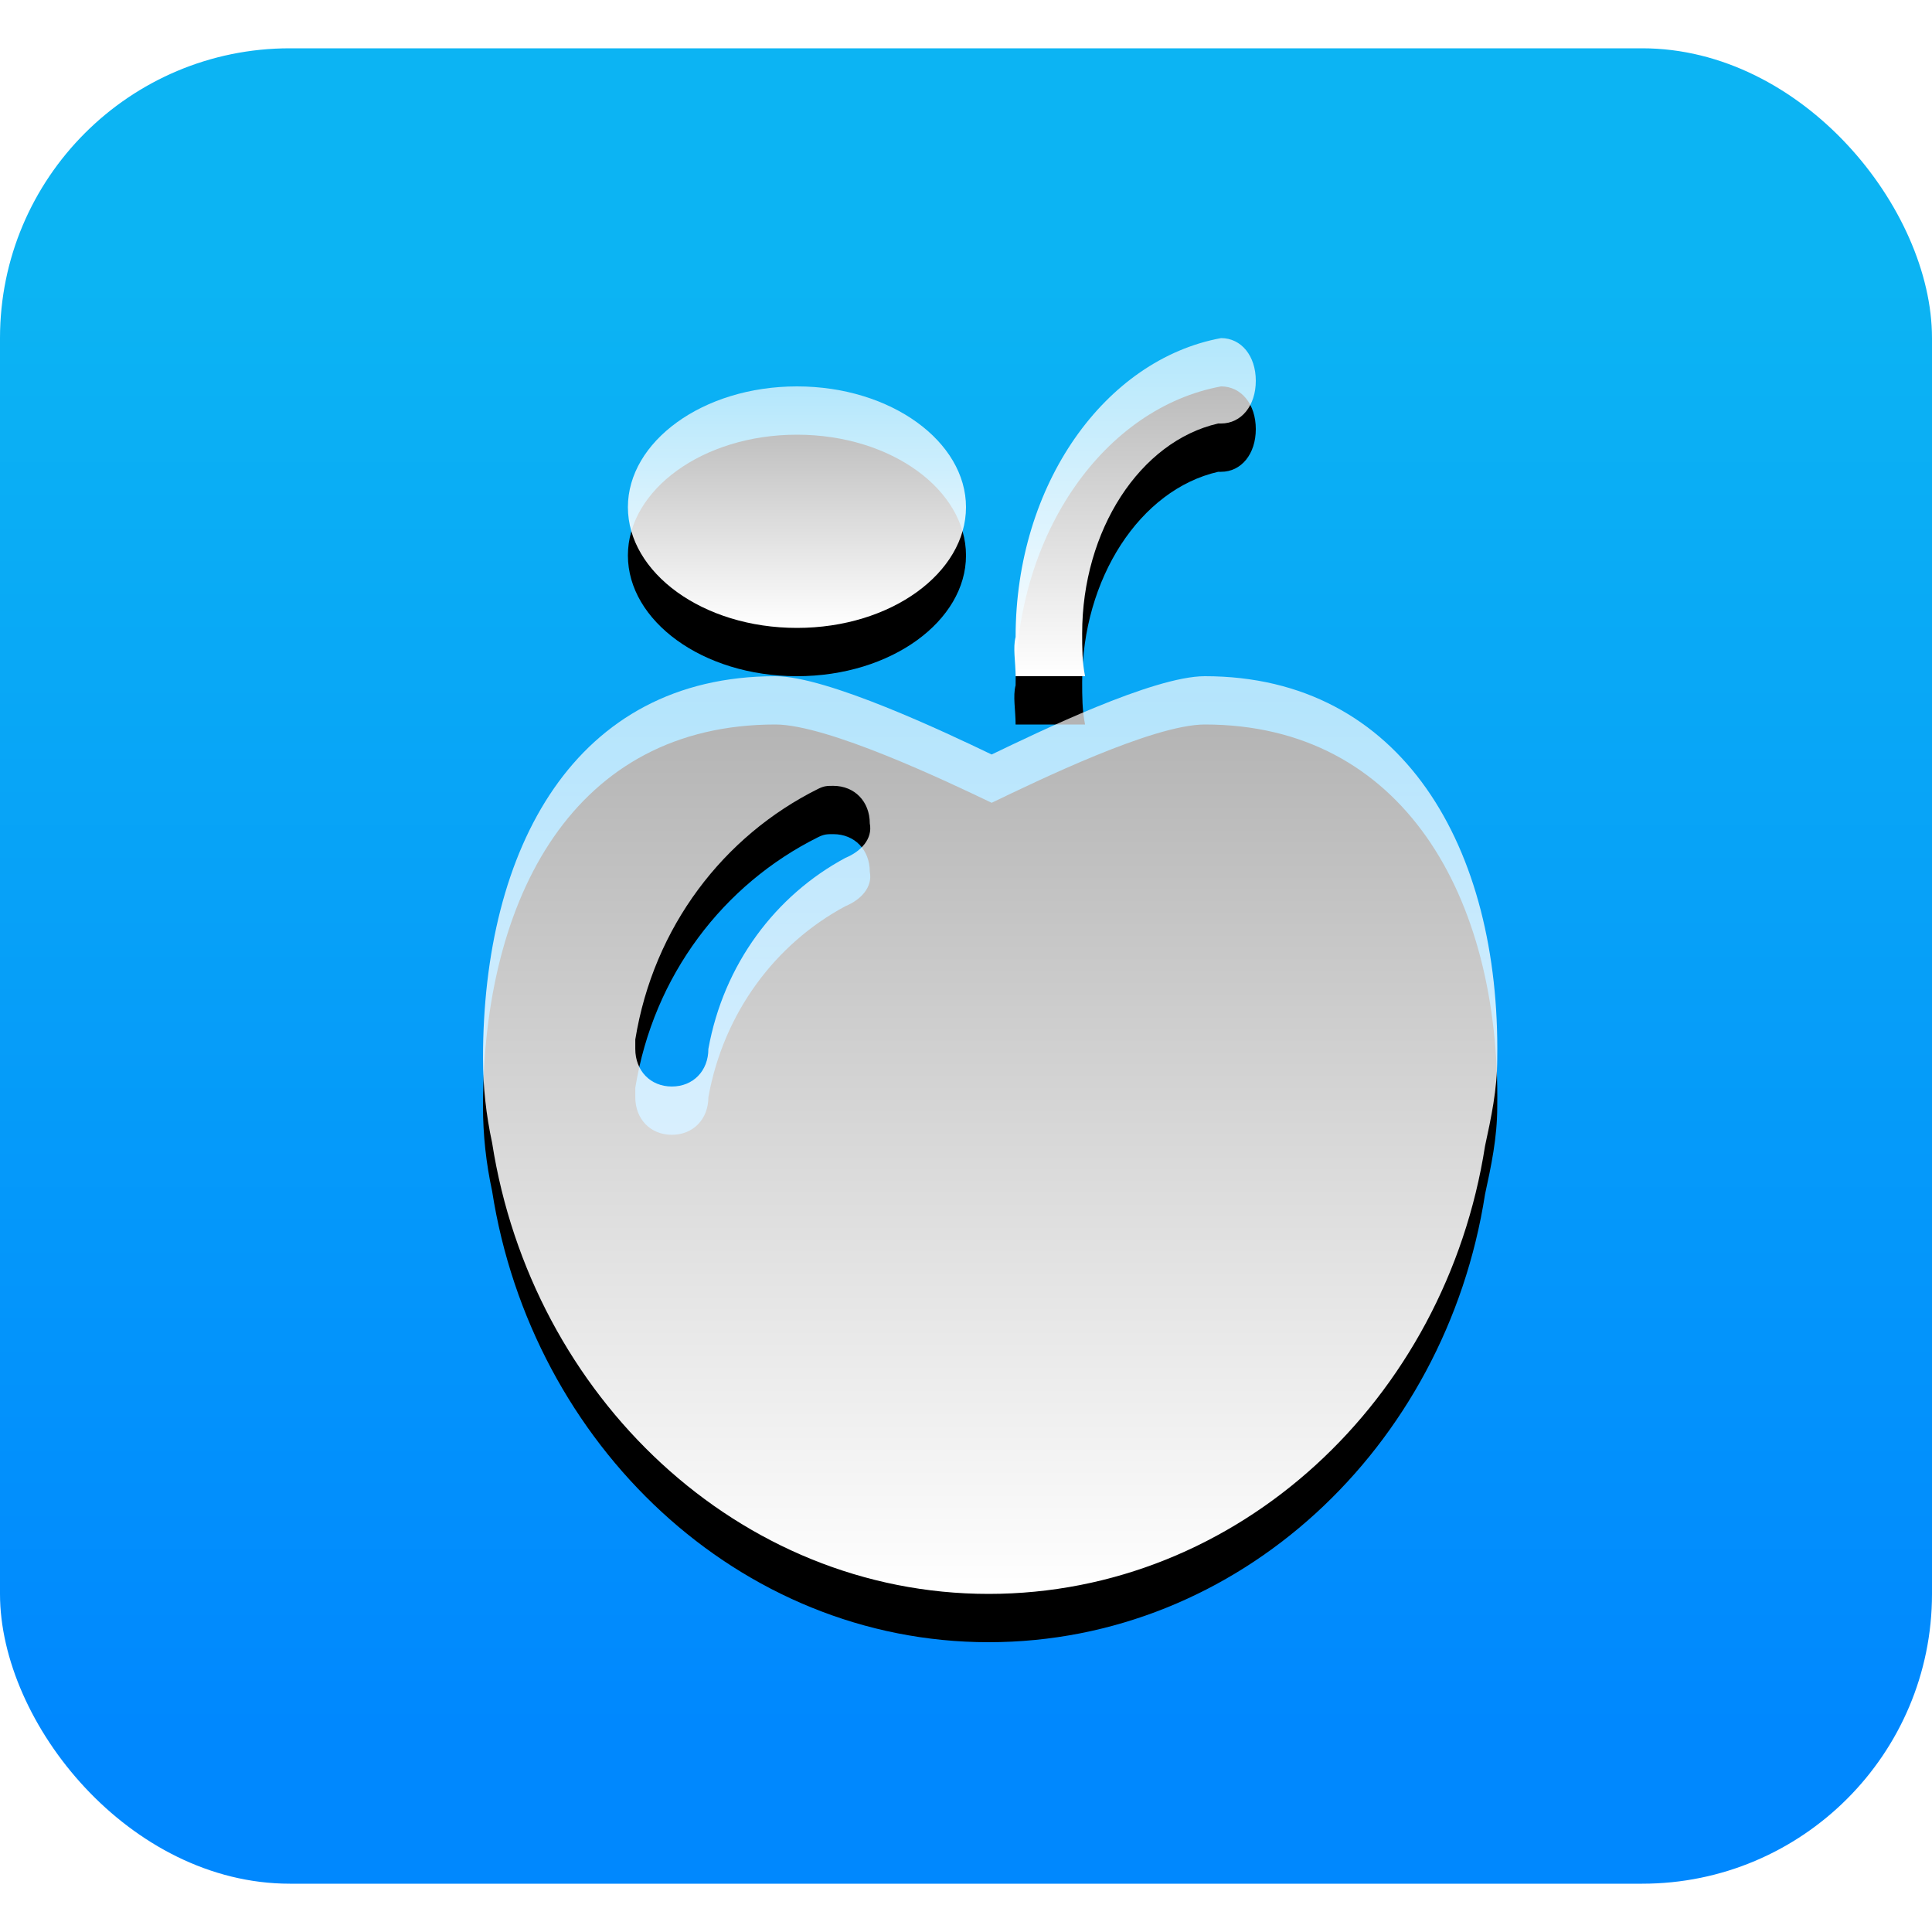 <?xml version="1.0" encoding="UTF-8"?>
<svg width="40px" height="40px" viewBox="0 0 40 40" version="1.1" xmlns="http://www.w3.org/2000/svg" xmlns:xlink="http://www.w3.org/1999/xlink">
    <!-- Generator: Sketch 51.2 (57519) - http://www.bohemiancoding.com/sketch -->
    <title>ico_tuofeng_shuiguo02@2x</title>
    <desc>Created with Sketch.</desc>
    <defs>
        <linearGradient x1="50%" y1="12.148%" x2="50%" y2="92.252%" id="linearGradient-1">
            <stop stop-color="#0CB4F3" offset="0%"></stop>
            <stop stop-color="#0088FE" offset="100%"></stop>
        </linearGradient>
        <linearGradient x1="50%" y1="100%" x2="50%" y2="1.831%" id="linearGradient-2">
            <stop stop-color="#FFFFFF" offset="0%"></stop>
            <stop stop-color="#FFFFFF" stop-opacity="0.698" offset="99.431%"></stop>
        </linearGradient>
        <path d="M11.027,7 L12.465,7 C12.405,6.705 12.405,6.411 12.405,6.116 C12.405,3.979 13.603,2.137 15.221,1.768 C15.221,1.768 15.221,1.768 15.281,1.768 C15.7,1.768 16,1.4 16,0.884 C16,0.368 15.7,0 15.281,0 C12.884,0.442 11.027,3.021 11.027,6.189 C10.967,6.411 11.027,6.705 11.027,7 Z" id="path-3"></path>
        <filter x="-130.0%" y="-78.6%" width="360.0%" height="285.7%" filterUnits="objectBoundingBox" id="filter-4">
            <feOffset dx="0" dy="1" in="SourceAlpha" result="shadowOffsetOuter1"></feOffset>
            <feGaussianBlur stdDeviation="2" in="shadowOffsetOuter1" result="shadowBlurOuter1"></feGaussianBlur>
            <feColorMatrix values="0 0 0 0 0.281   0 0 0 0 0.654   0 0 0 0 0.793  0 0 0 1 0" type="matrix" in="shadowBlurOuter1"></feColorMatrix>
        </filter>
        <path d="M6.5,1 C8.458,1 10,2.149 10,3.5 C10,4.851 8.458,6 6.5,6 C4.542,6 3,4.851 3,3.5 C3,2.149 4.542,1 6.5,1 Z" id="path-5"></path>
        <filter x="-92.9%" y="-110.0%" width="285.7%" height="360.0%" filterUnits="objectBoundingBox" id="filter-6">
            <feOffset dx="0" dy="1" in="SourceAlpha" result="shadowOffsetOuter1"></feOffset>
            <feGaussianBlur stdDeviation="2" in="shadowOffsetOuter1" result="shadowBlurOuter1"></feGaussianBlur>
            <feColorMatrix values="0 0 0 0 0.281   0 0 0 0 0.654   0 0 0 0 0.793  0 0 0 1 0" type="matrix" in="shadowBlurOuter1"></feColorMatrix>
        </filter>
        <path d="M14.945,7 C13.873,7 11.477,8.167 10.531,8.621 C9.585,8.167 7.126,7 6.054,7 C1.892,7 0,10.567 0,14.911 C0,15.495 0.063,16.078 0.189,16.662 C1.009,21.915 5.297,26 10.468,26 C15.639,26 19.927,21.98 20.746,16.727 C20.872,16.143 20.999,15.56 20.999,14.911 C21.062,10.567 19.044,7 14.945,7 Z M7.504,10.761 C6.054,11.539 4.982,12.966 4.666,14.717 C4.666,15.171 4.351,15.495 3.91,15.495 C3.468,15.495 3.153,15.171 3.153,14.717 C3.153,14.652 3.153,14.587 3.153,14.522 C3.531,12.188 4.982,10.307 6.936,9.334 C7.063,9.27 7.126,9.27 7.252,9.27 C7.693,9.27 8.008,9.594 8.008,10.048 C8.072,10.372 7.819,10.631 7.504,10.761 Z" id="path-7"></path>
        <filter x="-31.0%" y="-28.9%" width="161.9%" height="168.4%" filterUnits="objectBoundingBox" id="filter-8">
            <feOffset dx="0" dy="1" in="SourceAlpha" result="shadowOffsetOuter1"></feOffset>
            <feGaussianBlur stdDeviation="2" in="shadowOffsetOuter1" result="shadowBlurOuter1"></feGaussianBlur>
            <feColorMatrix values="0 0 0 0 0.048   0 0 0 0 0.471   0 0 0 0 0.835  0 0 0 1 0" type="matrix" in="shadowBlurOuter1"></feColorMatrix>
        </filter>
    </defs>
    <g id="ico_tuofeng_shuiguo02" stroke="none" stroke-width="1" fill="none" fill-rule="evenodd">
        <rect id="Rectangle-2" fill-rule="nonzero" x="0" y="0" width="40" height="40"></rect>
        <rect id="Rectangle" fill="url(#linearGradient-1)" fill-rule="nonzero" x="0" y="1" width="40" height="38" rx="6"></rect>
        <g id="shuiguo-copy" transform="translate(10, 7)" fill-rule="nonzero">
            <g id="Shape">
                <use fill="black" fill-opacity="1" filter="url(#filter-4)" xlink:href="#path-3"></use>
                <use fill="url(#linearGradient-2)" xlink:href="#path-3"></use>
            </g>
            <g id="Shape">
                <use fill="black" fill-opacity="1" filter="url(#filter-6)" xlink:href="#path-5"></use>
                <use fill="url(#linearGradient-2)" xlink:href="#path-5"></use>
            </g>
            <g id="Shape">
                <use fill="black" fill-opacity="1" filter="url(#filter-8)" xlink:href="#path-7"></use>
                <use fill="url(#linearGradient-2)" xlink:href="#path-7"></use>
            </g>
        </g>
    </g>
</svg>